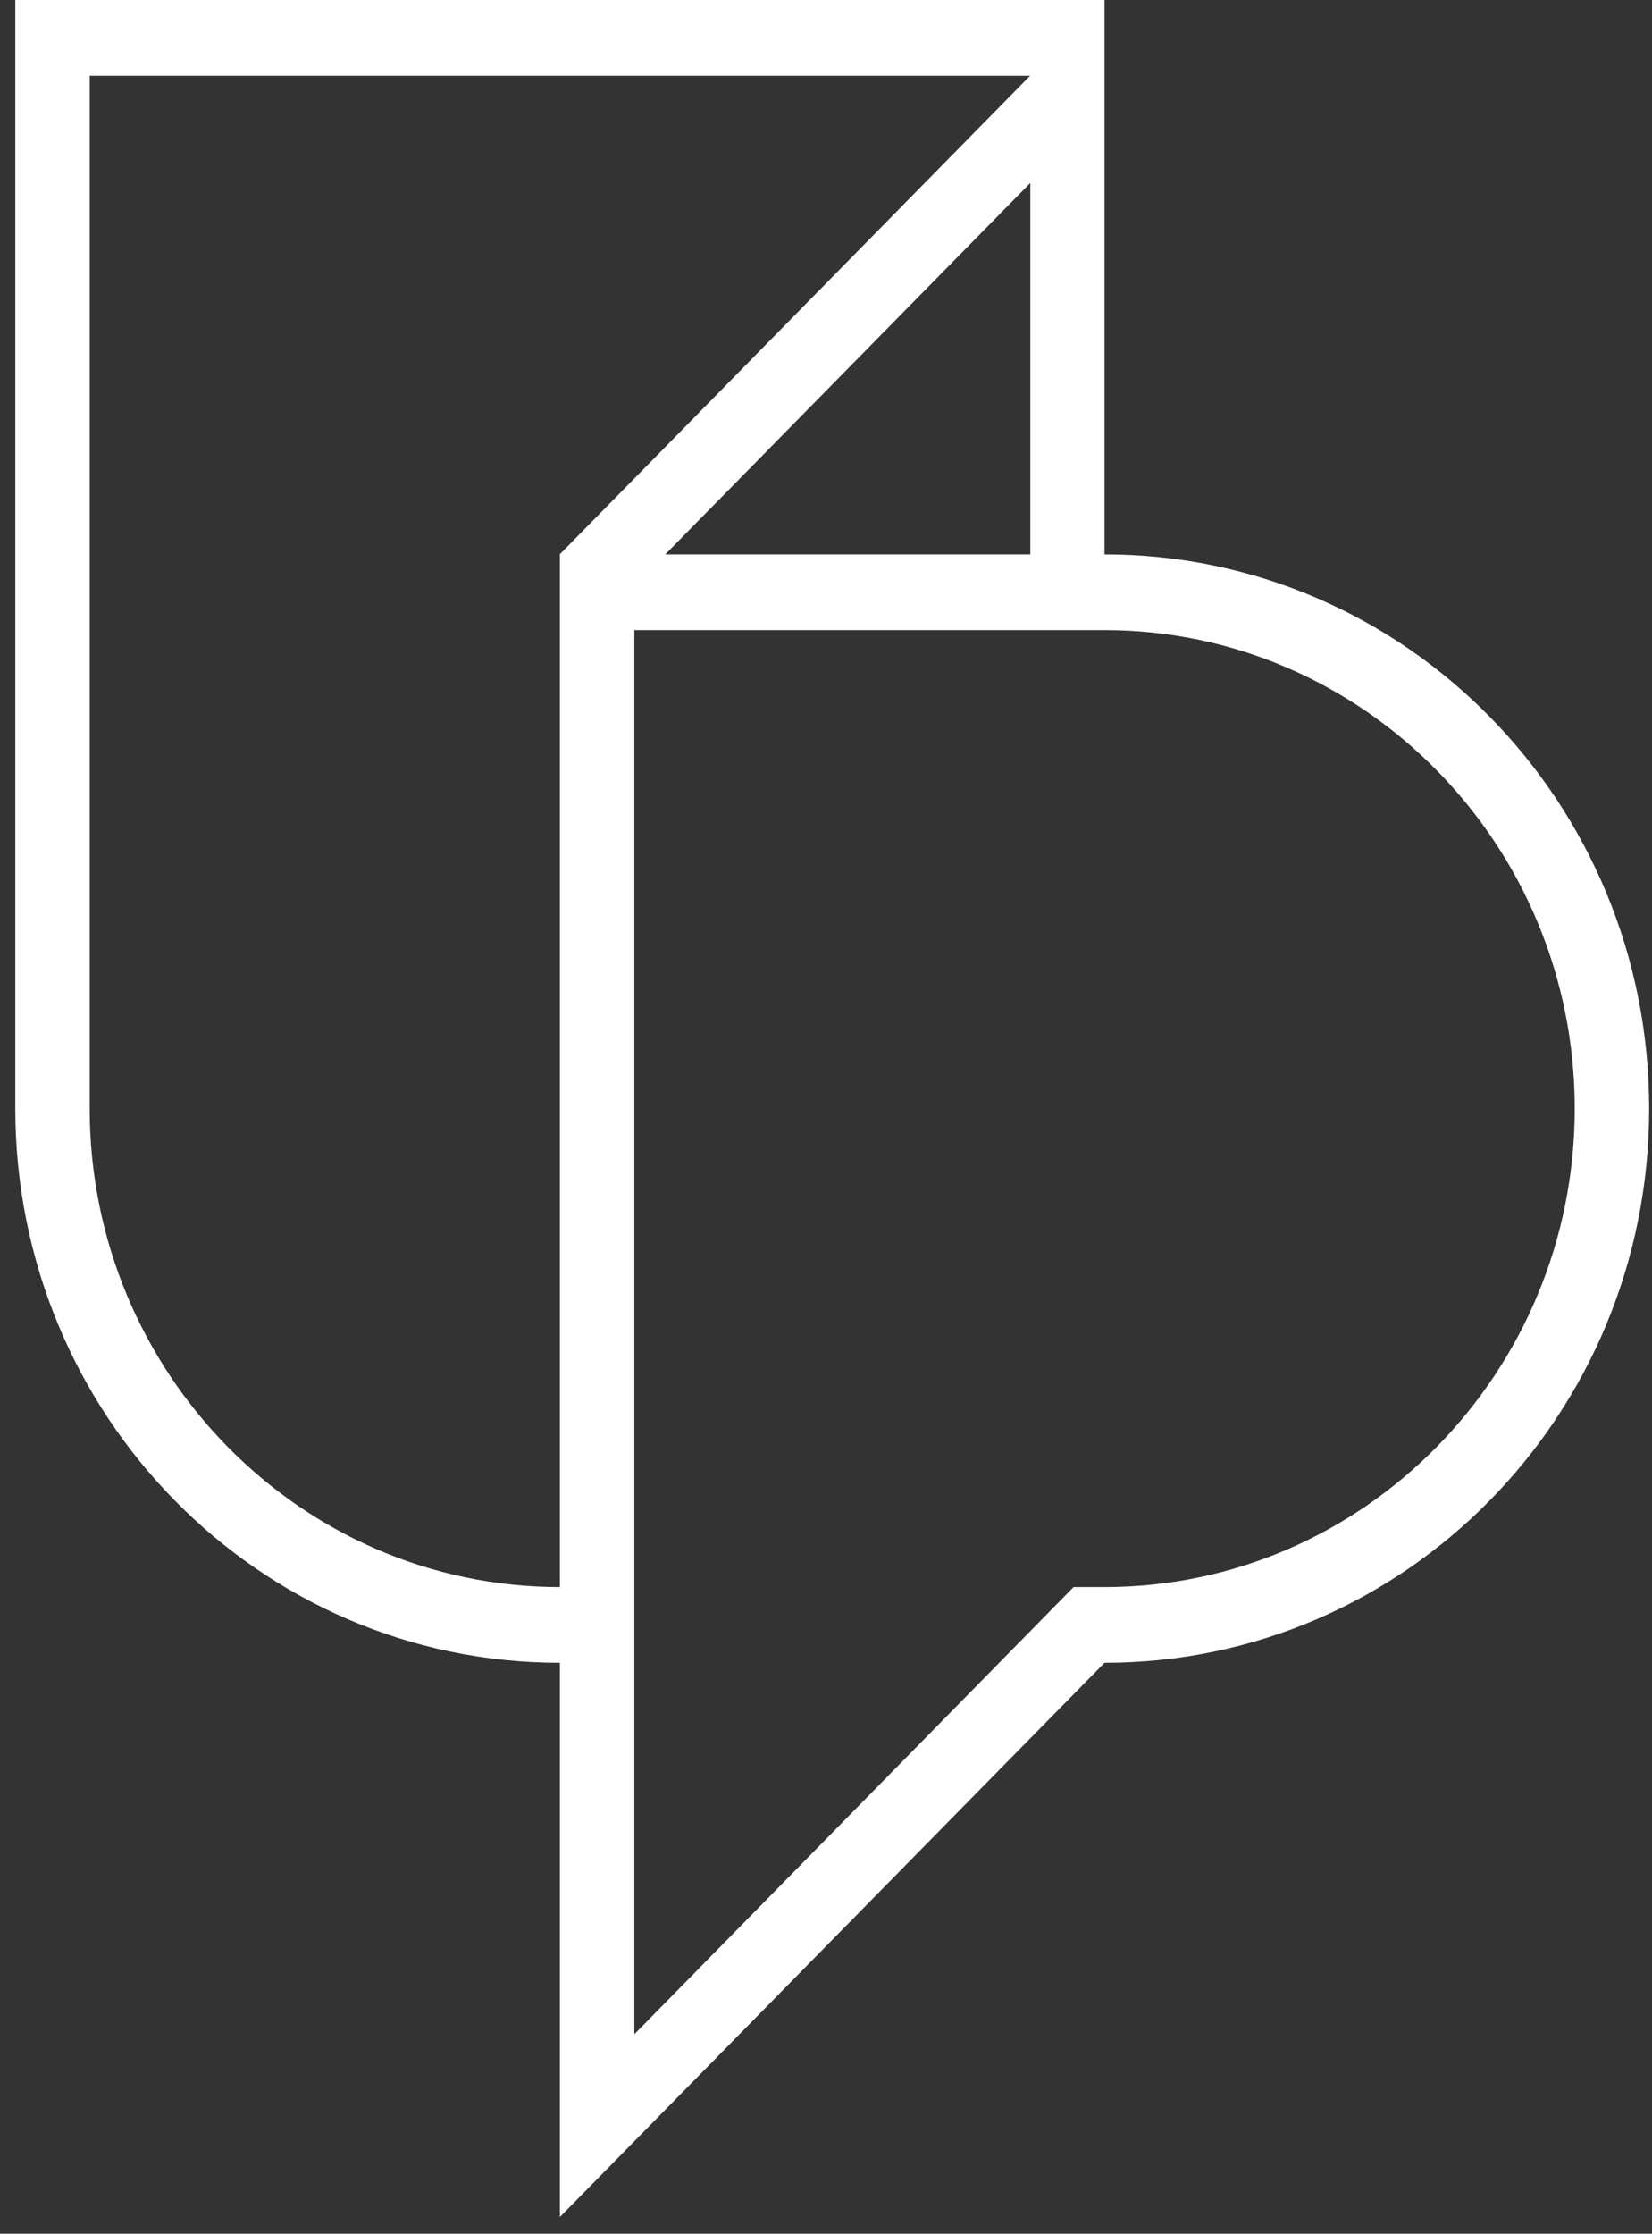 <svg width="54" height="73" viewBox="0 0 54 73" fill="none" xmlns="http://www.w3.org/2000/svg">
<rect x="0" y="0" width="54" height="73" fill="#333333" stroke="none"/>
<path d="M36.104 18.118V0H0.5V36.23C0.5 46.238 8.472 54.341 18.302 54.341V72.452L36.104 54.341C45.942 54.341 53.907 46.238 53.907 36.23C53.907 26.221 45.935 18.118 36.104 18.118ZM21.746 18.118L33.679 5.979V18.118H21.746ZM18.302 51.866C9.828 51.866 2.932 44.851 2.932 36.23V2.475H33.672L18.302 18.111V51.859V51.866ZM36.104 51.866H35.093L20.735 66.48V20.593H36.104C44.578 20.593 51.474 27.608 51.474 36.23C51.474 44.851 44.578 51.866 36.104 51.866Z" fill="white"/>
</svg>
